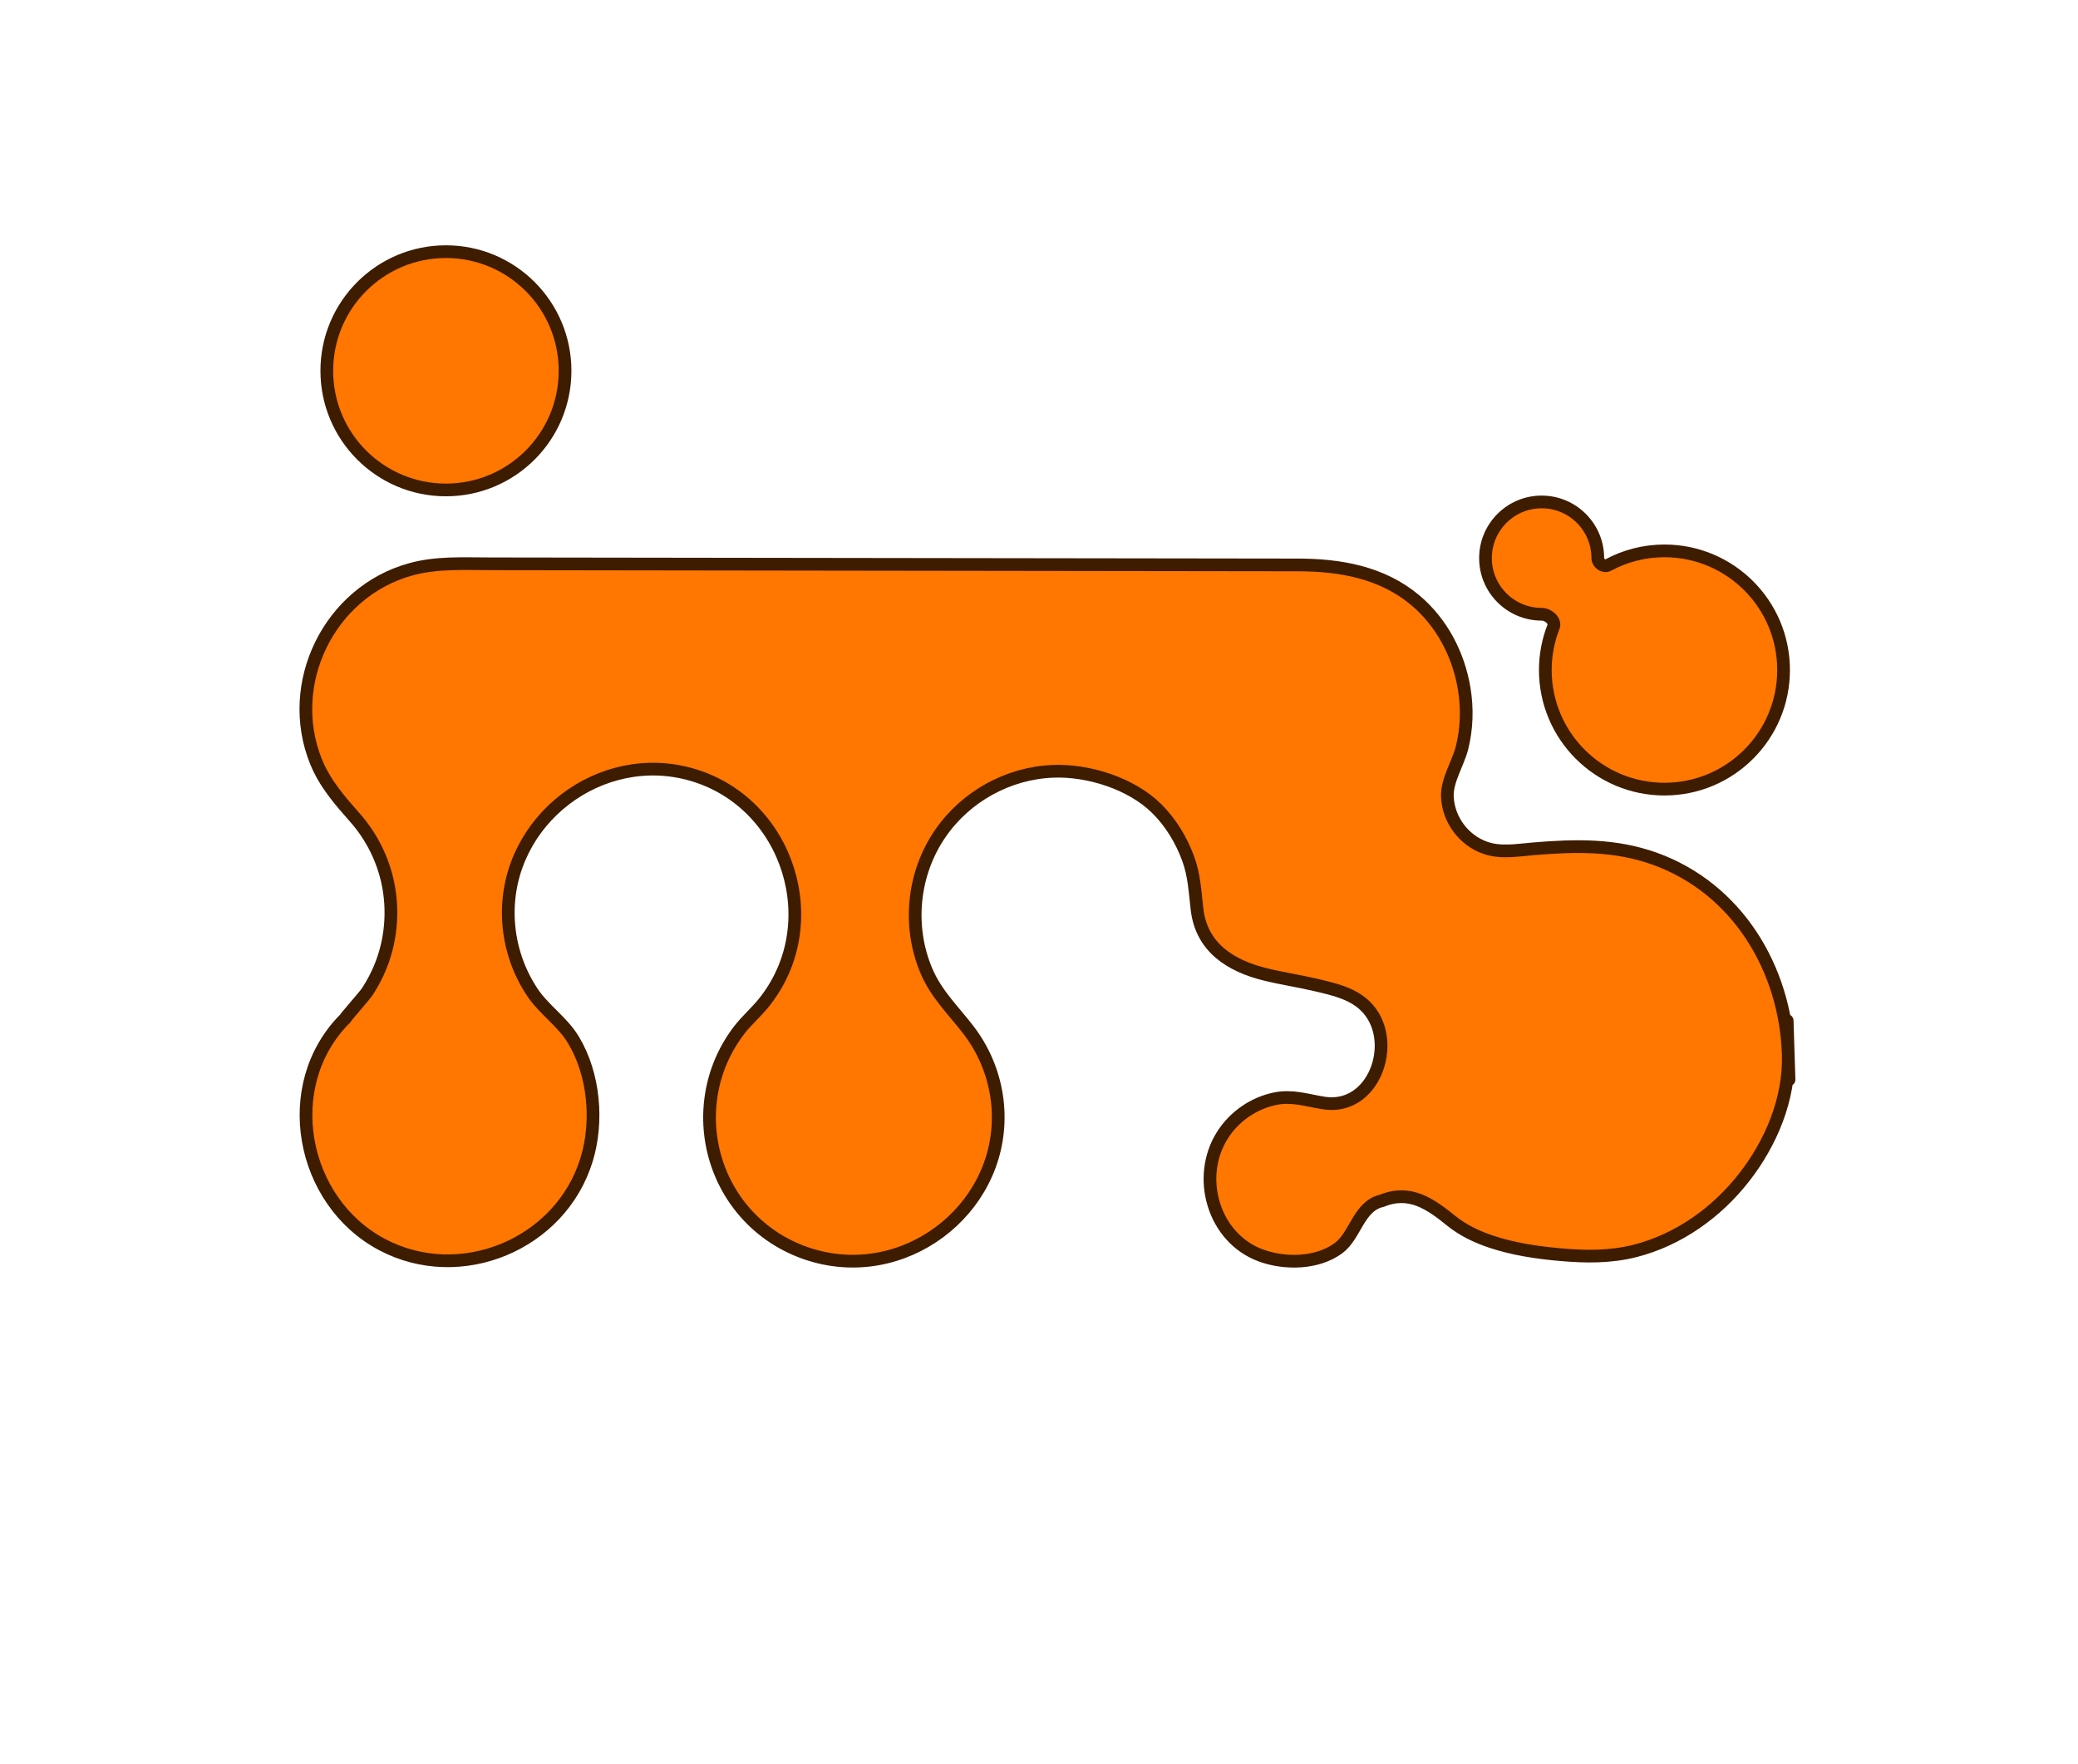 <?xml version="1.0" encoding="UTF-8" standalone="no"?>
<!-- Generator: Adobe Illustrator 15.0.0, SVG Export Plug-In . SVG Version: 6.00 Build 0)  -->

<svg
   xmlns:dc="http://purl.org/dc/elements/1.1/"
   xmlns:cc="http://creativecommons.org/ns#"
   xmlns:rdf="http://www.w3.org/1999/02/22-rdf-syntax-ns#"
   xmlns:svg="http://www.w3.org/2000/svg"
   xmlns="http://www.w3.org/2000/svg"
   xmlns:sodipodi="http://sodipodi.sourceforge.net/DTD/sodipodi-0.dtd"
   xmlns:inkscape="http://www.inkscape.org/namespaces/inkscape"
   version="1.1"
   id="Ebene_1"
   x="0px"
   y="0px"
   width="327.228px"
   height="277.8px"
   viewBox="0 0 327.228 277.8"
   enable-background="new 0 0 327.228 277.8"
   xml:space="preserve"
   inkscape:version="0.48.5 r10040"
   sodipodi:docname="logo2013.svg"><defs
     id="defs43" /><sodipodi:namedview
     pagecolor="#000000"
     bordercolor="#666666"
     borderopacity="1"
     objecttolerance="10"
     gridtolerance="10"
     guidetolerance="10"
     inkscape:pageopacity="0"
     inkscape:pageshadow="2"
     inkscape:window-width="1600"
     inkscape:window-height="900"
     id="namedview41"
     showgrid="false"
     inkscape:zoom="2.4028395"
     inkscape:cx="77.112677"
     inkscape:cy="145.16276"
     inkscape:window-x="0"
     inkscape:window-y="0"
     inkscape:window-maximized="0"
     inkscape:current-layer="g5"
     showguides="true"
     inkscape:guide-bbox="true" /><g
     id="g5"><path
       style="fill:#ff7600;stroke:#3d1c00;stroke-opacity:1;fill-opacity:1;stroke-width:2;stroke-miterlimit:4;stroke-dasharray:none;stroke-linejoin:miter;stroke-linecap:butt;stroke-dashoffset:0"
       d="m 88.981,58.385 c 0,10.361 -8.399,18.76 -18.76,18.76 -10.361,0 -18.76,-8.399 -18.76,-18.76 0,-10.361 8.399,-18.76 18.76,-18.76 10.361,0 18.76,8.399 18.76,18.76 z"
       id="circle7" /><g
       id="g9"><path
         inkscape:connector-curvature="0"
         id="path11"
         d="m 262.107,86.738 c -3.213,0 -6.232,0.814 -8.875,2.241 -0.67,0.362 -1.623,-0.303 -1.623,-1.102 0,-4.884 -3.959,-8.843 -8.842,-8.843 -4.885,0 -8.844,3.959 -8.844,8.843 0,4.882 3.959,8.841 8.844,8.841 1.088,0 2.217,1.077 1.875,1.947 -0.834,2.116 -1.297,4.417 -1.297,6.829 0,10.36 8.4,18.759 18.762,18.759 10.359,0 18.758,-8.398 18.758,-18.759 0,-10.357 -8.398,-18.756 -18.758,-18.756 z"
         style="fill:#ff7600;fill-opacity:1;stroke-width:2;stroke-miterlimit:4;stroke-dasharray:none;stroke:#3d1c00;stroke-opacity:1" /><path
         inkscape:connector-curvature="0"
         id="path13"
         d="m 281.6,166.018 c -0.426,-13.476 -8.039,-26.154 -21.037,-30.815 -6.316,-2.266 -12.584,-2.097 -19.143,-1.548 -2.504,0.207 -5.115,0.693 -7.545,-0.168 -3.383,-1.199 -5.777,-4.411 -5.953,-7.996 -0.127,-2.584 1.693,-5.291 2.309,-7.762 0.76,-3.033 0.848,-6.188 0.344,-9.268 -0.879,-5.357 -3.512,-10.425 -7.691,-13.939 C 217.603,90.081 210.993,88.96 204.345,88.95 189.107,88.929 173.866,88.908 158.63,88.888 138.362,88.86 118.099,88.831 97.833,88.804 90.925,88.794 84.015,88.784 77.104,88.775 72.858,88.769 68.733,88.523 64.655,89.65 51.843,93.193 44.8,107.625 49.76,119.909 c 1.41,3.497 3.818,6.201 6.164,8.867 2.588,2.939 4.389,6.54 5.176,10.377 0.807,3.958 0.543,8.126 -0.777,11.946 -0.633,1.834 -1.508,3.583 -2.59,5.195 -0.314,0.469 -3.422,4.006 -3.377,4.082 -10.48,10.483 -6.988,28.797 5.797,35.582 12.314,6.535 28.111,0.018 32.213,-13.344 1.848,-6.009 1.201,-13.42 -2.039,-18.833 -1.775,-2.968 -4.666,-4.768 -6.547,-7.612 -2.336,-3.533 -3.637,-7.697 -3.734,-11.931 -0.348,-15.086 14.549,-26.507 29.035,-22.224 15.182,4.486 21.156,23.603 11.15,35.934 -1.215,1.498 -2.682,2.75 -3.855,4.284 -1.271,1.659 -2.312,3.495 -3.078,5.44 -1.586,4.026 -1.977,8.496 -1.129,12.74 1.693,8.469 7.9,15.123 16.26,17.384 15.057,4.076 30.102,-8.317 28.67,-23.922 -0.383,-4.166 -1.941,-8.187 -4.461,-11.523 -2.379,-3.148 -5.146,-5.7 -6.75,-9.476 -2.992,-7.047 -2.146,-15.347 2.191,-21.644 4.018,-5.829 10.674,-9.511 17.752,-9.784 5.588,-0.216 12.305,1.91 16.301,5.852 2.236,2.206 3.898,4.965 4.977,7.906 0.975,2.665 1.064,5.205 1.393,7.972 0.705,6.001 5.246,8.878 10.697,10.235 2.617,0.65 5.291,1.038 7.914,1.656 2.998,0.706 6.211,1.38 8.324,3.799 4.691,5.369 0.896,16.088 -7.031,14.802 -2.611,-0.423 -4.932,-1.22 -7.586,-0.677 -3.43,0.701 -6.479,2.824 -8.342,5.783 -4.154,6.598 -1.408,16.133 6.053,18.896 3.768,1.395 8.891,1.33 12.236,-1.135 2.721,-2.005 3.162,-6.658 6.869,-7.48 4.391,-1.783 7.611,0.51 10.893,3.162 1.859,1.504 4.049,2.544 6.309,3.296 3.5,1.167 7.193,1.71 10.857,2.037 3.994,0.354 7.908,0.403 11.818,-0.595 6.818,-1.745 12.807,-6.023 17.115,-11.533 4.268,-5.45 7.194,-12.396 6.972,-19.405 -0.553,-17.409 0.466,14.73 0,0 z"
         style="fill:#ff7600;fill-opacity:1;stroke-width:2;stroke-miterlimit:4;stroke-dasharray:none;stroke:#3d1c00;stroke-opacity:1" /><path
         style="fill:none;stroke:#000000;stroke-miterlimit:10"
         inkscape:connector-curvature="0"
         id="path15"
         d="M 209.236,167.063"
         stroke-miterlimit="10" /></g></g></svg>